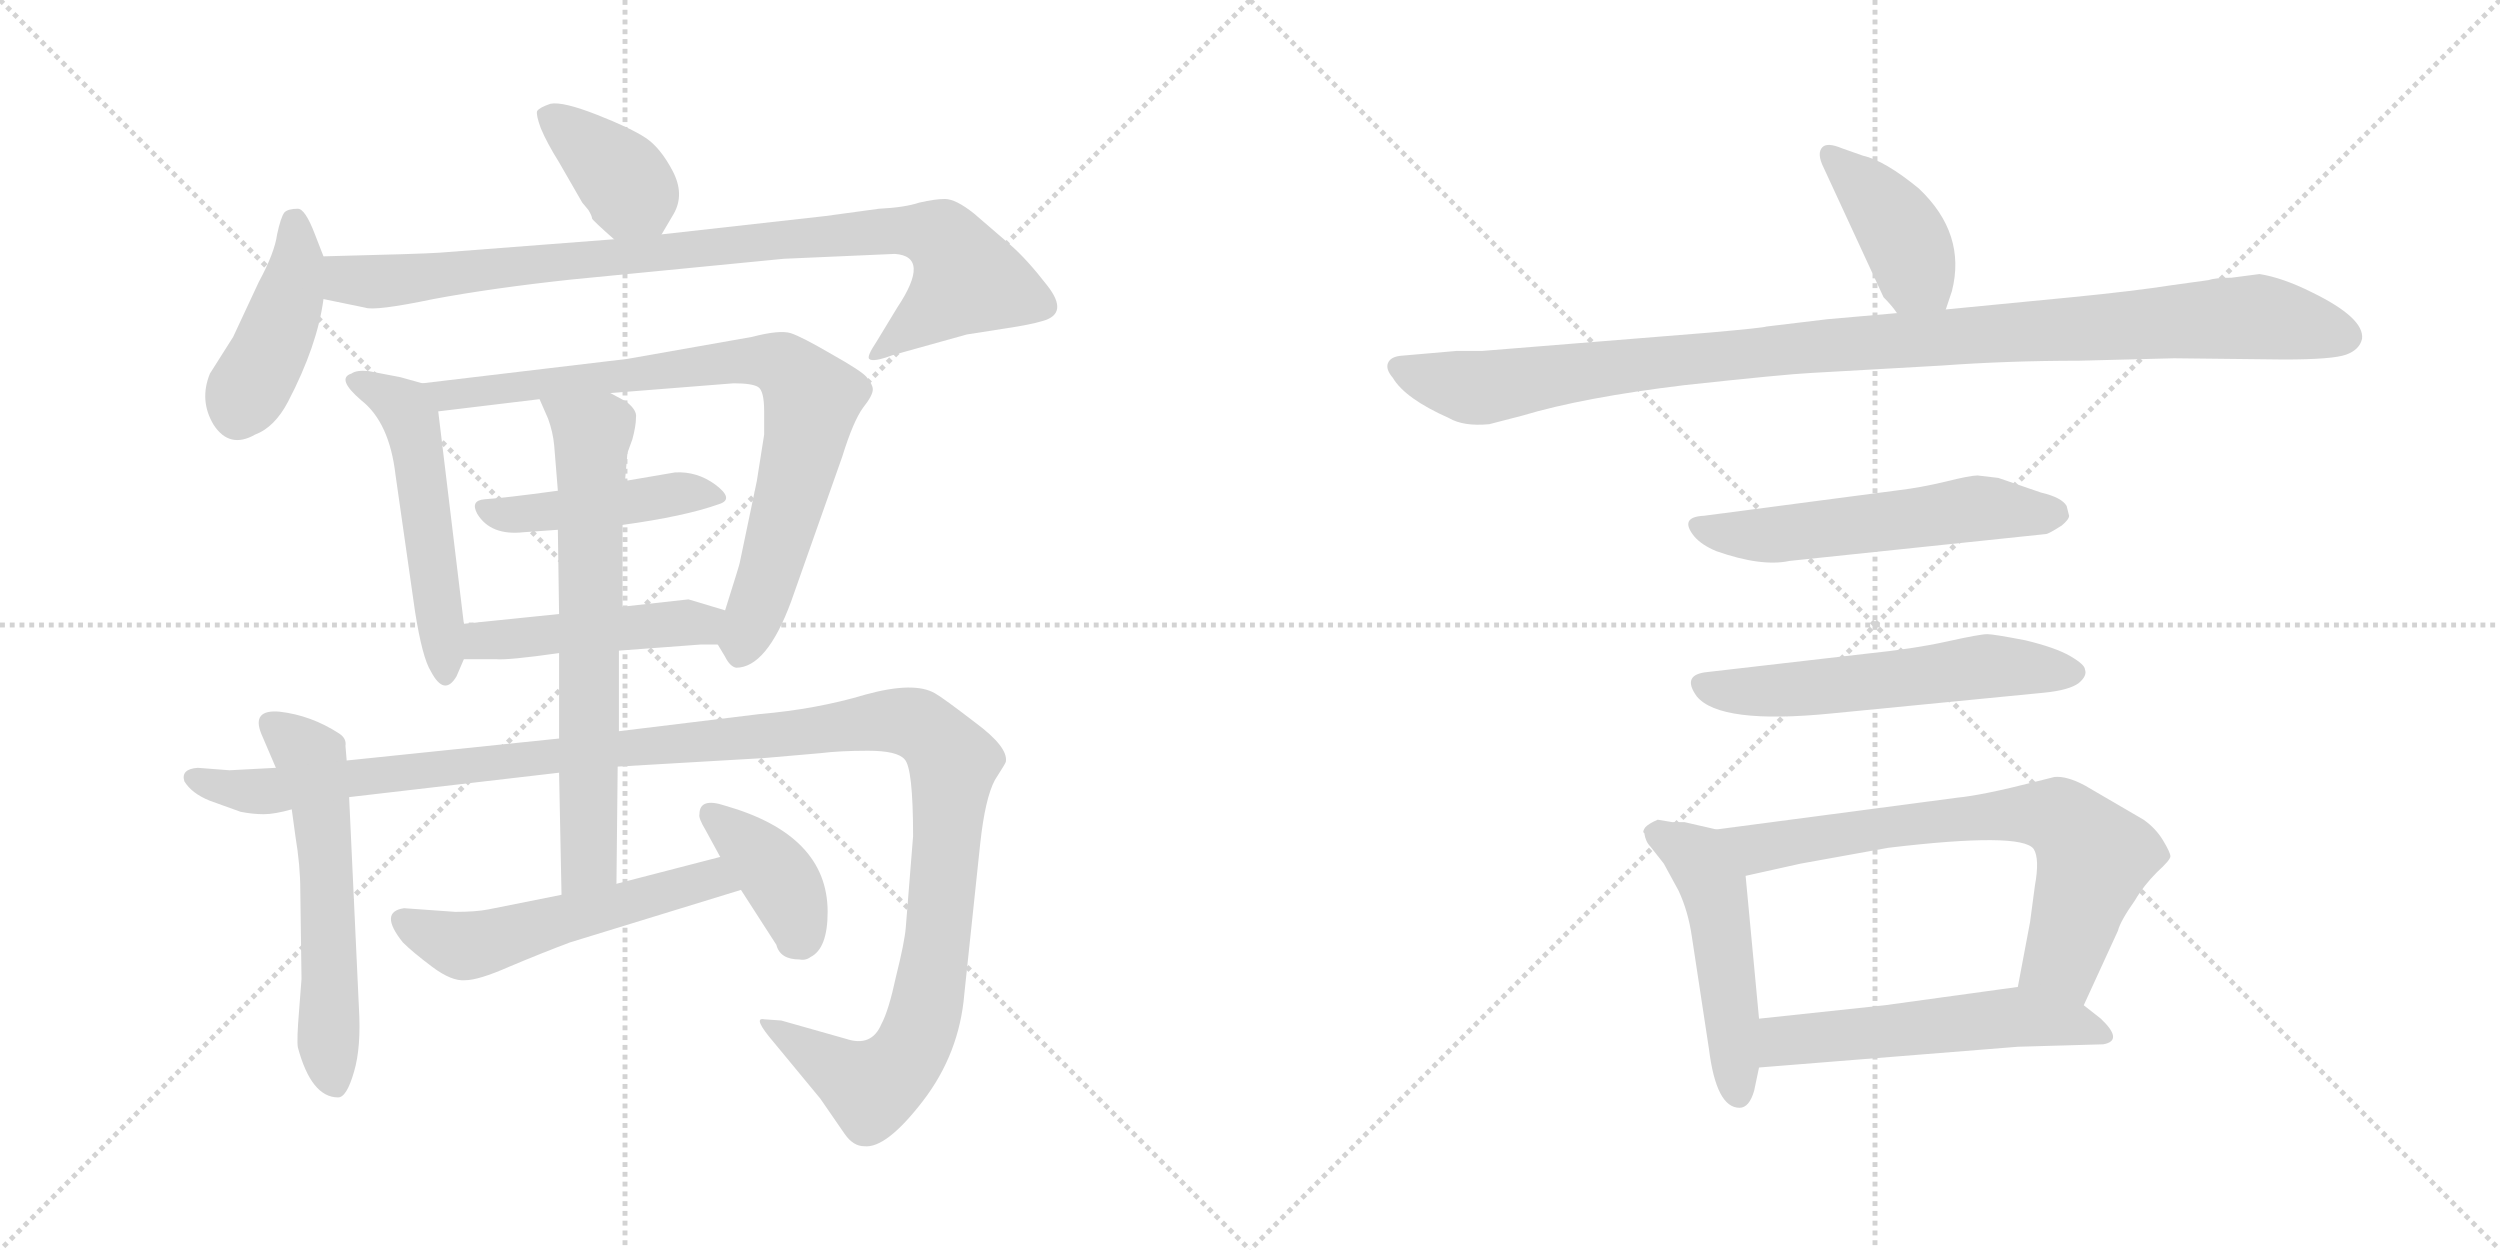 <svg version="1.1" viewBox="0 0 2048 1024" xmlns="http://www.w3.org/2000/svg">
  <g stroke="lightgray" stroke-dasharray="1,1" stroke-width="1" transform="scale(4, 4)">
    <line x1="0" y1="0" x2="256" y2="256"></line>
    <line x1="256" y1="0" x2="0" y2="256"></line>
    <line x1="128" y1="0" x2="128" y2="256"></line>
    <line x1="0" y1="128" x2="256" y2="128"></line>
    <line x1="256" y1="0" x2="512" y2="256"></line>
    <line x1="512" y1="0" x2="256" y2="256"></line>
    <line x1="384" y1="0" x2="384" y2="256"></line>
    <line x1="256" y1="128" x2="512" y2="128"></line>
  </g>
<g transform="scale(1, -1) translate(0, -850)">
   <style type="text/css">
    @keyframes keyframes0 {
      from {
       stroke: black;
       stroke-dashoffset: 377;
       stroke-width: 128;
       }
       55% {
       animation-timing-function: step-end;
       stroke: black;
       stroke-dashoffset: 0;
       stroke-width: 128;
       }
       to {
       stroke: black;
       stroke-width: 1024;
       }
       }
       #make-me-a-hanzi-animation-0 {
         animation: keyframes0 0.557s both;
         animation-delay: 0s;
         animation-timing-function: linear;
       }
    @keyframes keyframes1 {
      from {
       stroke: black;
       stroke-dashoffset: 423;
       stroke-width: 128;
       }
       58% {
       animation-timing-function: step-end;
       stroke: black;
       stroke-dashoffset: 0;
       stroke-width: 128;
       }
       to {
       stroke: black;
       stroke-width: 1024;
       }
       }
       #make-me-a-hanzi-animation-1 {
         animation: keyframes1 0.594s both;
         animation-delay: 0.557s;
         animation-timing-function: linear;
       }
    @keyframes keyframes2 {
      from {
       stroke: black;
       stroke-dashoffset: 897;
       stroke-width: 128;
       }
       74% {
       animation-timing-function: step-end;
       stroke: black;
       stroke-dashoffset: 0;
       stroke-width: 128;
       }
       to {
       stroke: black;
       stroke-width: 1024;
       }
       }
       #make-me-a-hanzi-animation-2 {
         animation: keyframes2 0.98s both;
         animation-delay: 1.151s;
         animation-timing-function: linear;
       }
    @keyframes keyframes3 {
      from {
       stroke: black;
       stroke-dashoffset: 515;
       stroke-width: 128;
       }
       63% {
       animation-timing-function: step-end;
       stroke: black;
       stroke-dashoffset: 0;
       stroke-width: 128;
       }
       to {
       stroke: black;
       stroke-width: 1024;
       }
       }
       #make-me-a-hanzi-animation-3 {
         animation: keyframes3 0.669s both;
         animation-delay: 2.131s;
         animation-timing-function: linear;
       }
    @keyframes keyframes4 {
      from {
       stroke: black;
       stroke-dashoffset: 801;
       stroke-width: 128;
       }
       72% {
       animation-timing-function: step-end;
       stroke: black;
       stroke-dashoffset: 0;
       stroke-width: 128;
       }
       to {
       stroke: black;
       stroke-width: 1024;
       }
       }
       #make-me-a-hanzi-animation-4 {
         animation: keyframes4 0.902s both;
         animation-delay: 2.8s;
         animation-timing-function: linear;
       }
    @keyframes keyframes5 {
      from {
       stroke: black;
       stroke-dashoffset: 441;
       stroke-width: 128;
       }
       59% {
       animation-timing-function: step-end;
       stroke: black;
       stroke-dashoffset: 0;
       stroke-width: 128;
       }
       to {
       stroke: black;
       stroke-width: 1024;
       }
       }
       #make-me-a-hanzi-animation-5 {
         animation: keyframes5 0.609s both;
         animation-delay: 3.702s;
         animation-timing-function: linear;
       }
    @keyframes keyframes6 {
      from {
       stroke: black;
       stroke-dashoffset: 458;
       stroke-width: 128;
       }
       60% {
       animation-timing-function: step-end;
       stroke: black;
       stroke-dashoffset: 0;
       stroke-width: 128;
       }
       to {
       stroke: black;
       stroke-width: 1024;
       }
       }
       #make-me-a-hanzi-animation-6 {
         animation: keyframes6 0.623s both;
         animation-delay: 4.311s;
         animation-timing-function: linear;
       }
    @keyframes keyframes7 {
      from {
       stroke: black;
       stroke-dashoffset: 565;
       stroke-width: 128;
       }
       65% {
       animation-timing-function: step-end;
       stroke: black;
       stroke-dashoffset: 0;
       stroke-width: 128;
       }
       to {
       stroke: black;
       stroke-width: 1024;
       }
       }
       #make-me-a-hanzi-animation-7 {
         animation: keyframes7 0.71s both;
         animation-delay: 4.934s;
         animation-timing-function: linear;
       }
    @keyframes keyframes8 {
      from {
       stroke: black;
       stroke-dashoffset: 1272;
       stroke-width: 128;
       }
       81% {
       animation-timing-function: step-end;
       stroke: black;
       stroke-dashoffset: 0;
       stroke-width: 128;
       }
       to {
       stroke: black;
       stroke-width: 1024;
       }
       }
       #make-me-a-hanzi-animation-8 {
         animation: keyframes8 1.285s both;
         animation-delay: 5.643s;
         animation-timing-function: linear;
       }
    @keyframes keyframes9 {
      from {
       stroke: black;
       stroke-dashoffset: 677;
       stroke-width: 128;
       }
       69% {
       animation-timing-function: step-end;
       stroke: black;
       stroke-dashoffset: 0;
       stroke-width: 128;
       }
       to {
       stroke: black;
       stroke-width: 1024;
       }
       }
       #make-me-a-hanzi-animation-9 {
         animation: keyframes9 0.801s both;
         animation-delay: 6.929s;
         animation-timing-function: linear;
       }
    @keyframes keyframes10 {
      from {
       stroke: black;
       stroke-dashoffset: 531;
       stroke-width: 128;
       }
       63% {
       animation-timing-function: step-end;
       stroke: black;
       stroke-dashoffset: 0;
       stroke-width: 128;
       }
       to {
       stroke: black;
       stroke-width: 1024;
       }
       }
       #make-me-a-hanzi-animation-10 {
         animation: keyframes10 0.682s both;
         animation-delay: 7.729s;
         animation-timing-function: linear;
       }
    @keyframes keyframes11 {
      from {
       stroke: black;
       stroke-dashoffset: 383;
       stroke-width: 128;
       }
       55% {
       animation-timing-function: step-end;
       stroke: black;
       stroke-dashoffset: 0;
       stroke-width: 128;
       }
       to {
       stroke: black;
       stroke-width: 1024;
       }
       }
       #make-me-a-hanzi-animation-11 {
         animation: keyframes11 0.562s both;
         animation-delay: 8.412s;
         animation-timing-function: linear;
       }
    @keyframes keyframes12 {
      from {
       stroke: black;
       stroke-dashoffset: 404;
       stroke-width: 128;
       }
       57% {
       animation-timing-function: step-end;
       stroke: black;
       stroke-dashoffset: 0;
       stroke-width: 128;
       }
       to {
       stroke: black;
       stroke-width: 1024;
       }
       }
       #make-me-a-hanzi-animation-12 {
         animation: keyframes12 0.579s both;
         animation-delay: 8.973s;
         animation-timing-function: linear;
       }
    @keyframes keyframes13 {
      from {
       stroke: black;
       stroke-dashoffset: 1038;
       stroke-width: 128;
       }
       77% {
       animation-timing-function: step-end;
       stroke: black;
       stroke-dashoffset: 0;
       stroke-width: 128;
       }
       to {
       stroke: black;
       stroke-width: 1024;
       }
       }
       #make-me-a-hanzi-animation-13 {
         animation: keyframes13 1.095s both;
         animation-delay: 9.552s;
         animation-timing-function: linear;
       }
    @keyframes keyframes14 {
      from {
       stroke: black;
       stroke-dashoffset: 551;
       stroke-width: 128;
       }
       64% {
       animation-timing-function: step-end;
       stroke: black;
       stroke-dashoffset: 0;
       stroke-width: 128;
       }
       to {
       stroke: black;
       stroke-width: 1024;
       }
       }
       #make-me-a-hanzi-animation-14 {
         animation: keyframes14 0.698s both;
         animation-delay: 10.647s;
         animation-timing-function: linear;
       }
    @keyframes keyframes15 {
      from {
       stroke: black;
       stroke-dashoffset: 561;
       stroke-width: 128;
       }
       65% {
       animation-timing-function: step-end;
       stroke: black;
       stroke-dashoffset: 0;
       stroke-width: 128;
       }
       to {
       stroke: black;
       stroke-width: 1024;
       }
       }
       #make-me-a-hanzi-animation-15 {
         animation: keyframes15 0.707s both;
         animation-delay: 11.345s;
         animation-timing-function: linear;
       }
    @keyframes keyframes16 {
      from {
       stroke: black;
       stroke-dashoffset: 493;
       stroke-width: 128;
       }
       62% {
       animation-timing-function: step-end;
       stroke: black;
       stroke-dashoffset: 0;
       stroke-width: 128;
       }
       to {
       stroke: black;
       stroke-width: 1024;
       }
       }
       #make-me-a-hanzi-animation-16 {
         animation: keyframes16 0.651s both;
         animation-delay: 12.052s;
         animation-timing-function: linear;
       }
    @keyframes keyframes17 {
      from {
       stroke: black;
       stroke-dashoffset: 696;
       stroke-width: 128;
       }
       69% {
       animation-timing-function: step-end;
       stroke: black;
       stroke-dashoffset: 0;
       stroke-width: 128;
       }
       to {
       stroke: black;
       stroke-width: 1024;
       }
       }
       #make-me-a-hanzi-animation-17 {
         animation: keyframes17 0.816s both;
         animation-delay: 12.703s;
         animation-timing-function: linear;
       }
    @keyframes keyframes18 {
      from {
       stroke: black;
       stroke-dashoffset: 537;
       stroke-width: 128;
       }
       64% {
       animation-timing-function: step-end;
       stroke: black;
       stroke-dashoffset: 0;
       stroke-width: 128;
       }
       to {
       stroke: black;
       stroke-width: 1024;
       }
       }
       #make-me-a-hanzi-animation-18 {
         animation: keyframes18 0.687s both;
         animation-delay: 13.519s;
         animation-timing-function: linear;
       }
</style>
<path d="M 542.0 658.0 L 552.0 675.0 Q 561.0 691.0 551.0 710.0 Q 541.0 729.0 529.0 737.0 Q 517.0 745.0 489.0 756.0 Q 461.0 767.0 451.0 765.0 Q 442.0 762.0 440.0 759.0 Q 439.0 756.0 443.0 745.0 Q 448.0 733.0 458.0 717.0 L 477.0 684.0 L 482.0 678.0 Q 485.0 673.0 485.0 671.0 Q 486.0 669.0 503.0 654.0 C 525.0 634.0 527.0 633.0 542.0 658.0 Z" fill="lightgray"></path> 
<path d="M 265.0 640.0 L 258.0 658.0 Q 250.0 679.0 244.0 679.0 Q 236.0 679.0 233.0 676.0 Q 230.0 672.0 227.0 658.0 Q 225.0 643.0 212.0 619.0 L 191.0 574.0 L 172.0 544.0 Q 163.0 522.0 175.0 502.0 Q 188.0 482.0 209.0 494.0 Q 225.0 500.0 236.0 521.0 Q 260.0 567.0 265.0 605.0 L 265.0 640.0 Z" fill="lightgray"></path> 
<path d="M 503.0 654.0 L 360.0 643.0 Q 346.0 642.0 265.0 640.0 C 235.0 639.0 236.0 611.0 265.0 605.0 L 299.0 598.0 Q 307.0 595.0 355.0 605.0 Q 403.0 614.0 468.0 621.0 L 642.0 638.0 L 733.0 642.0 Q 763.0 640.0 735.0 598.0 L 718.0 570.0 Q 710.0 558.0 712.0 556.0 Q 715.0 553.0 731.0 559.0 L 792.0 576.0 L 824.0 581.0 Q 844.0 584.0 854.0 587.0 Q 876.0 593.0 858.0 616.0 Q 841.0 638.0 827.0 650.0 L 798.0 675.0 Q 783.0 687.0 774.0 687.0 Q 766.0 687.0 753.0 684.0 Q 741.0 680.0 720.0 679.0 L 676.0 673.0 L 542.0 658.0 L 503.0 654.0 Z" fill="lightgray"></path> 
<path d="M 380.0 339.0 L 359.0 513.0 C 357.0 533.0 357.0 533.0 346.0 536.0 L 328.0 541.0 L 302.0 546.0 Q 292.0 547.0 288.0 544.0 Q 275.0 540.0 296.0 522.0 Q 319.0 504.0 324.0 461.0 L 340.0 349.0 Q 346.0 311.0 353.0 300.0 Q 364.0 279.0 374.0 296.0 L 380.0 310.0 L 380.0 339.0 Z" fill="lightgray"></path> 
<path d="M 500.0 528.0 L 601.0 536.0 Q 616.0 536.0 621.0 533.0 Q 626.0 530.0 626.0 513.0 L 626.0 494.0 L 620.0 456.0 L 606.0 389.0 Q 606.0 388.0 594.0 350.0 C 586.0 325.0 586.0 325.0 588.0 322.0 L 594.0 312.0 Q 598.0 304.0 603.0 303.0 Q 628.0 303.0 648.0 357.0 L 690.0 476.0 Q 699.0 505.0 707.0 516.0 Q 715.0 526.0 715.0 531.0 Q 715.0 535.0 710.0 541.0 Q 706.0 546.0 681.0 560.0 Q 657.0 574.0 648.0 577.0 Q 639.0 580.0 616.0 574.0 L 514.0 556.0 L 346.0 536.0 C 316.0 532.0 329.0 509.0 359.0 513.0 L 442.0 523.0 L 500.0 528.0 Z" fill="lightgray"></path> 
<path d="M 510.0 420.0 Q 561.0 427.0 589.0 437.0 Q 602.0 441.0 586.0 453.0 Q 571.0 464.0 553.0 463.0 L 512.0 456.0 L 457.0 448.0 Q 413.0 442.0 397.0 441.0 Q 385.0 440.0 391.0 429.0 Q 402.0 411.0 429.0 414.0 L 457.0 416.0 L 510.0 420.0 Z" fill="lightgray"></path> 
<path d="M 594.0 350.0 L 564.0 359.0 L 510.0 353.0 L 458.0 347.0 L 380.0 339.0 C 350.0 336.0 350.0 310.0 380.0 310.0 L 406.0 310.0 Q 416.0 309.0 458.0 315.0 L 507.0 317.0 L 574.0 322.0 L 588.0 322.0 C 618.0 322.0 623.0 341.0 594.0 350.0 Z" fill="lightgray"></path> 
<path d="M 284.0 227.0 L 283.0 239.0 Q 284.0 245.0 278.0 249.0 Q 255.0 264.0 229.0 267.0 Q 206.0 269.0 214.0 249.0 L 226.0 221.0 L 239.0 187.0 L 242.0 165.0 Q 246.0 141.0 246.0 121.0 L 247.0 48.0 L 245.0 22.0 Q 243.0 -2.0 244.0 -8.0 Q 255.0 -49.0 277.0 -49.0 Q 284.0 -49.0 290.0 -28.0 Q 296.0 -8.0 294.0 25.0 L 286.0 197.0 L 284.0 227.0 Z" fill="lightgray"></path> 
<path d="M 506.0 222.0 L 626.0 229.0 L 672.0 233.0 Q 688.0 235.0 711.0 235.0 Q 735.0 235.0 741.0 228.0 Q 748.0 221.0 748.0 165.0 L 742.0 90.0 Q 741.0 78.0 734.0 50.0 Q 728.0 22.0 722.0 11.0 Q 714.0 -8.0 693.0 -1.0 L 640.0 14.0 L 626.0 15.0 Q 616.0 17.0 634.0 -4.0 L 672.0 -50.0 L 692.0 -79.0 Q 699.0 -89.0 708.0 -89.0 Q 726.0 -91.0 756.0 -52.0 Q 786.0 -13.0 790.0 36.0 L 803.0 159.0 Q 807.0 196.0 815.0 211.0 Q 824.0 225.0 824.0 226.0 Q 826.0 238.0 799.0 258.0 Q 773.0 278.0 766.0 282.0 Q 749.0 292.0 709.0 281.0 Q 669.0 269.0 622.0 265.0 L 507.0 251.0 L 458.0 245.0 L 284.0 227.0 L 226.0 221.0 L 188.0 219.0 L 162.0 221.0 Q 148.0 220.0 151.0 210.0 Q 157.0 200.0 172.0 194.0 L 197.0 185.0 Q 207.0 183.0 216.0 183.0 Q 225.0 183.0 239.0 187.0 L 286.0 197.0 L 458.0 217.0 L 506.0 222.0 Z" fill="lightgray"></path> 
<path d="M 510.0 353.0 L 510.0 420.0 L 512.0 456.0 L 514.0 479.0 L 518.0 490.0 Q 521.0 501.0 521.0 508.0 Q 522.0 514.0 513.0 521.0 L 500.0 528.0 C 474.0 542.0 430.0 550.0 442.0 523.0 L 449.0 507.0 Q 453.0 496.0 454.0 485.0 L 457.0 448.0 L 457.0 416.0 L 458.0 347.0 L 458.0 315.0 L 458.0 245.0 L 458.0 217.0 L 460.0 117.0 C 461.0 87.0 505.0 96.0 505.0 126.0 L 506.0 222.0 L 507.0 251.0 L 507.0 317.0 L 510.0 353.0 Z" fill="lightgray"></path> 
<path d="M 373.0 103.0 L 331.0 106.0 Q 310.0 103.0 330.0 78.0 Q 338.0 70.0 354.0 58.0 Q 370.0 46.0 381.0 47.0 Q 392.0 47.0 417.0 58.0 Q 443.0 69.0 467.0 78.0 L 607.0 121.0 C 636.0 130.0 619.0 156.0 590.0 148.0 L 505.0 126.0 L 460.0 117.0 L 400.0 105.0 Q 390.0 103.0 373.0 103.0 Z" fill="lightgray"></path> 
<path d="M 607.0 121.0 L 636.0 76.0 Q 639.0 64.0 655.0 64.0 Q 660.0 63.0 664.0 66.0 Q 678.0 73.0 678.0 103.0 Q 678.0 166.0 594.0 190.0 Q 573.0 197.0 573.0 183.0 Q 572.0 180.0 578.0 170.0 L 590.0 148.0 L 607.0 121.0 Z" fill="lightgray"></path> 
<path d="M 1594.0 596.5 L 1599.0 611.5 Q 1611.0 658.5 1572.0 695.5 Q 1544.0 718.5 1526.0 722.5 L 1509.0 728.5 Q 1497.0 733.5 1493.0 729.5 Q 1488.0 724.5 1494.0 712.5 L 1543.0 606.5 Q 1550.0 599.5 1554.0 593.5 C 1572.0 569.5 1585.0 568.5 1594.0 596.5 Z" fill="lightgray"></path> 
<path d="M 1697.0 606.5 L 1594.0 596.5 L 1554.0 593.5 L 1497.0 588.5 L 1447.0 582.5 Q 1445.0 581.5 1400.0 577.5 L 1214.0 562.5 L 1193.0 562.5 L 1147.0 558.5 Q 1139.0 557.5 1137.0 552.5 Q 1135.0 547.5 1141.0 540.5 Q 1151.0 523.5 1187.0 507.5 Q 1199.0 500.5 1220.0 502.5 L 1247.0 509.5 Q 1297.0 524.5 1380.0 534.5 Q 1463.0 543.5 1484.0 544.5 L 1590.0 550.5 Q 1645.0 554.5 1703.0 554.5 L 1781.0 556.5 L 1871.0 555.5 Q 1911.0 555.5 1922.0 559.5 Q 1933.0 563.5 1935.0 572.5 Q 1937.0 589.5 1894.0 610.5 Q 1870.0 622.5 1851.0 625.5 L 1828.0 622.5 Q 1815.0 622.5 1809.0 620.5 L 1780.0 616.5 Q 1748.0 611.5 1697.0 606.5 Z" fill="lightgray"></path> 
<path d="M 1637.0 458.5 L 1620.0 460.5 Q 1614.0 460.5 1594.0 455.5 Q 1573.0 450.5 1556.0 448.5 L 1396.0 427.5 Q 1375.0 426.5 1388.0 410.5 Q 1394.0 403.5 1406.0 398.5 Q 1443.0 385.5 1466.0 390.5 L 1676.0 412.5 Q 1678.0 412.5 1689.0 419.5 Q 1695.0 424.5 1695.0 427.5 L 1693.0 435.5 Q 1689.0 442.5 1672.0 446.5 L 1637.0 458.5 Z" fill="lightgray"></path> 
<path d="M 1529.0 314.5 L 1399.0 299.5 Q 1377.0 297.5 1390.0 279.5 Q 1409.0 256.5 1500.0 265.5 L 1674.0 282.5 Q 1695.0 284.5 1703.0 290.5 Q 1710.0 296.5 1708.0 301.5 Q 1708.0 305.5 1696.0 312.5 Q 1684.0 319.5 1659.0 325.5 Q 1633.0 330.5 1628.0 330.5 Q 1622.0 330.5 1595.0 324.5 Q 1568.0 318.5 1529.0 314.5 Z" fill="lightgray"></path> 
<path d="M 1370.0 176.5 L 1358.0 178.5 Q 1351.0 175.5 1348.0 172.5 Q 1345.0 168.5 1347.0 167.5 Q 1348.0 160.5 1352.0 156.5 L 1363.0 142.5 L 1375.0 120.5 Q 1383.0 103.5 1386.0 82.5 L 1400.0 -9.5 Q 1406.0 -57.5 1425.0 -57.5 Q 1433.0 -57.5 1437.0 -43.5 L 1441.0 -24.5 L 1441.0 15.5 L 1430.0 132.5 C 1427.0 162.5 1427.0 165.5 1406.0 170.5 L 1380.0 176.5 L 1370.0 176.5 Z" fill="lightgray"></path> 
<path d="M 1707.0 26.5 L 1735.0 87.5 Q 1737.0 95.5 1749.0 112.5 Q 1756.0 124.5 1767.0 135.5 Q 1778.0 145.5 1778.0 148.5 Q 1778.0 151.5 1772.0 161.5 Q 1766.0 171.5 1756.0 178.5 L 1708.0 206.5 Q 1693.0 214.5 1683.0 213.5 L 1667.0 209.5 Q 1624.0 198.5 1603.0 196.5 L 1406.0 170.5 C 1376.0 166.5 1401.0 125.5 1430.0 132.5 L 1475.0 142.5 L 1547.0 155.5 Q 1656.0 168.5 1666.0 154.5 Q 1671.0 146.5 1667.0 124.5 L 1663.0 94.5 L 1653.0 41.5 C 1647.0 12.5 1694.0 -0.5 1707.0 26.5 Z" fill="lightgray"></path> 
<path d="M 1441.0 -24.5 L 1653.0 -7.5 L 1723.0 -5.5 Q 1740.0 -2.5 1721.0 15.5 L 1707.0 26.5 C 1683.0 45.5 1683.0 45.5 1653.0 41.5 L 1544.0 26.5 L 1441.0 15.5 C 1411.0 12.5 1411.0 -26.5 1441.0 -24.5 Z" fill="lightgray"></path> 
      <clipPath id="make-me-a-hanzi-clip-0">
      <path d="M 542.0 658.0 L 552.0 675.0 Q 561.0 691.0 551.0 710.0 Q 541.0 729.0 529.0 737.0 Q 517.0 745.0 489.0 756.0 Q 461.0 767.0 451.0 765.0 Q 442.0 762.0 440.0 759.0 Q 439.0 756.0 443.0 745.0 Q 448.0 733.0 458.0 717.0 L 477.0 684.0 L 482.0 678.0 Q 485.0 673.0 485.0 671.0 Q 486.0 669.0 503.0 654.0 C 525.0 634.0 527.0 633.0 542.0 658.0 Z" fill="lightgray"></path>
      </clipPath>
      <path clip-path="url(#make-me-a-hanzi-clip-0)" d="M 450.0 754.0 L 498.0 716.0 L 534.0 668.0 " fill="none" id="make-me-a-hanzi-animation-0" stroke-dasharray="249 498" stroke-linecap="round"></path>

      <clipPath id="make-me-a-hanzi-clip-1">
      <path d="M 265.0 640.0 L 258.0 658.0 Q 250.0 679.0 244.0 679.0 Q 236.0 679.0 233.0 676.0 Q 230.0 672.0 227.0 658.0 Q 225.0 643.0 212.0 619.0 L 191.0 574.0 L 172.0 544.0 Q 163.0 522.0 175.0 502.0 Q 188.0 482.0 209.0 494.0 Q 225.0 500.0 236.0 521.0 Q 260.0 567.0 265.0 605.0 L 265.0 640.0 Z" fill="lightgray"></path>
      </clipPath>
      <path clip-path="url(#make-me-a-hanzi-clip-1)" d="M 241.0 669.0 L 244.0 637.0 L 238.0 611.0 L 195.0 512.0 " fill="none" id="make-me-a-hanzi-animation-1" stroke-dasharray="295 590" stroke-linecap="round"></path>

      <clipPath id="make-me-a-hanzi-clip-2">
      <path d="M 503.0 654.0 L 360.0 643.0 Q 346.0 642.0 265.0 640.0 C 235.0 639.0 236.0 611.0 265.0 605.0 L 299.0 598.0 Q 307.0 595.0 355.0 605.0 Q 403.0 614.0 468.0 621.0 L 642.0 638.0 L 733.0 642.0 Q 763.0 640.0 735.0 598.0 L 718.0 570.0 Q 710.0 558.0 712.0 556.0 Q 715.0 553.0 731.0 559.0 L 792.0 576.0 L 824.0 581.0 Q 844.0 584.0 854.0 587.0 Q 876.0 593.0 858.0 616.0 Q 841.0 638.0 827.0 650.0 L 798.0 675.0 Q 783.0 687.0 774.0 687.0 Q 766.0 687.0 753.0 684.0 Q 741.0 680.0 720.0 679.0 L 676.0 673.0 L 542.0 658.0 L 503.0 654.0 Z" fill="lightgray"></path>
      </clipPath>
      <path clip-path="url(#make-me-a-hanzi-clip-2)" d="M 272.0 611.0 L 286.0 621.0 L 341.0 621.0 L 670.0 657.0 L 742.0 661.0 L 771.0 656.0 L 791.0 619.0 L 736.0 572.0 L 716.0 563.0 " fill="none" id="make-me-a-hanzi-animation-2" stroke-dasharray="769 1538" stroke-linecap="round"></path>

      <clipPath id="make-me-a-hanzi-clip-3">
      <path d="M 380.0 339.0 L 359.0 513.0 C 357.0 533.0 357.0 533.0 346.0 536.0 L 328.0 541.0 L 302.0 546.0 Q 292.0 547.0 288.0 544.0 Q 275.0 540.0 296.0 522.0 Q 319.0 504.0 324.0 461.0 L 340.0 349.0 Q 346.0 311.0 353.0 300.0 Q 364.0 279.0 374.0 296.0 L 380.0 310.0 L 380.0 339.0 Z" fill="lightgray"></path>
      </clipPath>
      <path clip-path="url(#make-me-a-hanzi-clip-3)" d="M 296.0 534.0 L 318.0 526.0 L 338.0 502.0 L 364.0 299.0 " fill="none" id="make-me-a-hanzi-animation-3" stroke-dasharray="387 774" stroke-linecap="round"></path>

      <clipPath id="make-me-a-hanzi-clip-4">
      <path d="M 500.0 528.0 L 601.0 536.0 Q 616.0 536.0 621.0 533.0 Q 626.0 530.0 626.0 513.0 L 626.0 494.0 L 620.0 456.0 L 606.0 389.0 Q 606.0 388.0 594.0 350.0 C 586.0 325.0 586.0 325.0 588.0 322.0 L 594.0 312.0 Q 598.0 304.0 603.0 303.0 Q 628.0 303.0 648.0 357.0 L 690.0 476.0 Q 699.0 505.0 707.0 516.0 Q 715.0 526.0 715.0 531.0 Q 715.0 535.0 710.0 541.0 Q 706.0 546.0 681.0 560.0 Q 657.0 574.0 648.0 577.0 Q 639.0 580.0 616.0 574.0 L 514.0 556.0 L 346.0 536.0 C 316.0 532.0 329.0 509.0 359.0 513.0 L 442.0 523.0 L 500.0 528.0 Z" fill="lightgray"></path>
      </clipPath>
      <path clip-path="url(#make-me-a-hanzi-clip-4)" d="M 354.0 533.0 L 366.0 525.0 L 612.0 555.0 L 637.0 553.0 L 648.0 545.0 L 665.0 523.0 L 661.0 496.0 L 606.0 315.0 " fill="none" id="make-me-a-hanzi-animation-4" stroke-dasharray="673 1346" stroke-linecap="round"></path>

      <clipPath id="make-me-a-hanzi-clip-5">
      <path d="M 510.0 420.0 Q 561.0 427.0 589.0 437.0 Q 602.0 441.0 586.0 453.0 Q 571.0 464.0 553.0 463.0 L 512.0 456.0 L 457.0 448.0 Q 413.0 442.0 397.0 441.0 Q 385.0 440.0 391.0 429.0 Q 402.0 411.0 429.0 414.0 L 457.0 416.0 L 510.0 420.0 Z" fill="lightgray"></path>
      </clipPath>
      <path clip-path="url(#make-me-a-hanzi-clip-5)" d="M 403.0 431.0 L 435.0 429.0 L 558.0 446.0 L 587.0 445.0 " fill="none" id="make-me-a-hanzi-animation-5" stroke-dasharray="313 626" stroke-linecap="round"></path>

      <clipPath id="make-me-a-hanzi-clip-6">
      <path d="M 594.0 350.0 L 564.0 359.0 L 510.0 353.0 L 458.0 347.0 L 380.0 339.0 C 350.0 336.0 350.0 310.0 380.0 310.0 L 406.0 310.0 Q 416.0 309.0 458.0 315.0 L 507.0 317.0 L 574.0 322.0 L 588.0 322.0 C 618.0 322.0 623.0 341.0 594.0 350.0 Z" fill="lightgray"></path>
      </clipPath>
      <path clip-path="url(#make-me-a-hanzi-clip-6)" d="M 387.0 317.0 L 405.0 327.0 L 575.0 339.0 L 584.0 345.0 " fill="none" id="make-me-a-hanzi-animation-6" stroke-dasharray="330 660" stroke-linecap="round"></path>

      <clipPath id="make-me-a-hanzi-clip-7">
      <path d="M 284.0 227.0 L 283.0 239.0 Q 284.0 245.0 278.0 249.0 Q 255.0 264.0 229.0 267.0 Q 206.0 269.0 214.0 249.0 L 226.0 221.0 L 239.0 187.0 L 242.0 165.0 Q 246.0 141.0 246.0 121.0 L 247.0 48.0 L 245.0 22.0 Q 243.0 -2.0 244.0 -8.0 Q 255.0 -49.0 277.0 -49.0 Q 284.0 -49.0 290.0 -28.0 Q 296.0 -8.0 294.0 25.0 L 286.0 197.0 L 284.0 227.0 Z" fill="lightgray"></path>
      </clipPath>
      <path clip-path="url(#make-me-a-hanzi-clip-7)" d="M 223.0 256.0 L 250.0 234.0 L 258.0 214.0 L 268.0 126.0 L 268.0 11.0 L 274.0 -38.0 " fill="none" id="make-me-a-hanzi-animation-7" stroke-dasharray="437 874" stroke-linecap="round"></path>

      <clipPath id="make-me-a-hanzi-clip-8">
      <path d="M 506.0 222.0 L 626.0 229.0 L 672.0 233.0 Q 688.0 235.0 711.0 235.0 Q 735.0 235.0 741.0 228.0 Q 748.0 221.0 748.0 165.0 L 742.0 90.0 Q 741.0 78.0 734.0 50.0 Q 728.0 22.0 722.0 11.0 Q 714.0 -8.0 693.0 -1.0 L 640.0 14.0 L 626.0 15.0 Q 616.0 17.0 634.0 -4.0 L 672.0 -50.0 L 692.0 -79.0 Q 699.0 -89.0 708.0 -89.0 Q 726.0 -91.0 756.0 -52.0 Q 786.0 -13.0 790.0 36.0 L 803.0 159.0 Q 807.0 196.0 815.0 211.0 Q 824.0 225.0 824.0 226.0 Q 826.0 238.0 799.0 258.0 Q 773.0 278.0 766.0 282.0 Q 749.0 292.0 709.0 281.0 Q 669.0 269.0 622.0 265.0 L 507.0 251.0 L 458.0 245.0 L 284.0 227.0 L 226.0 221.0 L 188.0 219.0 L 162.0 221.0 Q 148.0 220.0 151.0 210.0 Q 157.0 200.0 172.0 194.0 L 197.0 185.0 Q 207.0 183.0 216.0 183.0 Q 225.0 183.0 239.0 187.0 L 286.0 197.0 L 458.0 217.0 L 506.0 222.0 Z" fill="lightgray"></path>
      </clipPath>
      <path clip-path="url(#make-me-a-hanzi-clip-8)" d="M 161.0 211.0 L 221.0 202.0 L 503.0 237.0 L 708.0 258.0 L 749.0 257.0 L 781.0 226.0 L 766.0 62.0 L 749.0 -5.0 L 734.0 -27.0 L 714.0 -41.0 L 632.0 7.0 " fill="none" id="make-me-a-hanzi-animation-8" stroke-dasharray="1144 2288" stroke-linecap="round"></path>

      <clipPath id="make-me-a-hanzi-clip-9">
      <path d="M 510.0 353.0 L 510.0 420.0 L 512.0 456.0 L 514.0 479.0 L 518.0 490.0 Q 521.0 501.0 521.0 508.0 Q 522.0 514.0 513.0 521.0 L 500.0 528.0 C 474.0 542.0 430.0 550.0 442.0 523.0 L 449.0 507.0 Q 453.0 496.0 454.0 485.0 L 457.0 448.0 L 457.0 416.0 L 458.0 347.0 L 458.0 315.0 L 458.0 245.0 L 458.0 217.0 L 460.0 117.0 C 461.0 87.0 505.0 96.0 505.0 126.0 L 506.0 222.0 L 507.0 251.0 L 507.0 317.0 L 510.0 353.0 Z" fill="lightgray"></path>
      </clipPath>
      <path clip-path="url(#make-me-a-hanzi-clip-9)" d="M 449.0 521.0 L 485.0 494.0 L 483.0 145.0 L 466.0 124.0 " fill="none" id="make-me-a-hanzi-animation-9" stroke-dasharray="549 1098" stroke-linecap="round"></path>

      <clipPath id="make-me-a-hanzi-clip-10">
      <path d="M 373.0 103.0 L 331.0 106.0 Q 310.0 103.0 330.0 78.0 Q 338.0 70.0 354.0 58.0 Q 370.0 46.0 381.0 47.0 Q 392.0 47.0 417.0 58.0 Q 443.0 69.0 467.0 78.0 L 607.0 121.0 C 636.0 130.0 619.0 156.0 590.0 148.0 L 505.0 126.0 L 460.0 117.0 L 400.0 105.0 Q 390.0 103.0 373.0 103.0 Z" fill="lightgray"></path>
      </clipPath>
      <path clip-path="url(#make-me-a-hanzi-clip-10)" d="M 333.0 92.0 L 380.0 75.0 L 573.0 128.0 L 598.0 125.0 " fill="none" id="make-me-a-hanzi-animation-10" stroke-dasharray="403 806" stroke-linecap="round"></path>

      <clipPath id="make-me-a-hanzi-clip-11">
      <path d="M 607.0 121.0 L 636.0 76.0 Q 639.0 64.0 655.0 64.0 Q 660.0 63.0 664.0 66.0 Q 678.0 73.0 678.0 103.0 Q 678.0 166.0 594.0 190.0 Q 573.0 197.0 573.0 183.0 Q 572.0 180.0 578.0 170.0 L 590.0 148.0 L 607.0 121.0 Z" fill="lightgray"></path>
      </clipPath>
      <path clip-path="url(#make-me-a-hanzi-clip-11)" d="M 585.0 182.0 L 638.0 131.0 L 653.0 95.0 L 652.0 81.0 " fill="none" id="make-me-a-hanzi-animation-11" stroke-dasharray="255 510" stroke-linecap="round"></path>

      <clipPath id="make-me-a-hanzi-clip-12">
      <path d="M 1594.0 596.5 L 1599.0 611.5 Q 1611.0 658.5 1572.0 695.5 Q 1544.0 718.5 1526.0 722.5 L 1509.0 728.5 Q 1497.0 733.5 1493.0 729.5 Q 1488.0 724.5 1494.0 712.5 L 1543.0 606.5 Q 1550.0 599.5 1554.0 593.5 C 1572.0 569.5 1585.0 568.5 1594.0 596.5 Z" fill="lightgray"></path>
      </clipPath>
      <path clip-path="url(#make-me-a-hanzi-clip-12)" d="M 1498.0 724.5 L 1530.0 694.5 L 1560.0 654.5 L 1568.0 625.5 L 1560.0 602.5 " fill="none" id="make-me-a-hanzi-animation-12" stroke-dasharray="276 552" stroke-linecap="round"></path>

      <clipPath id="make-me-a-hanzi-clip-13">
      <path d="M 1697.0 606.5 L 1594.0 596.5 L 1554.0 593.5 L 1497.0 588.5 L 1447.0 582.5 Q 1445.0 581.5 1400.0 577.5 L 1214.0 562.5 L 1193.0 562.5 L 1147.0 558.5 Q 1139.0 557.5 1137.0 552.5 Q 1135.0 547.5 1141.0 540.5 Q 1151.0 523.5 1187.0 507.5 Q 1199.0 500.5 1220.0 502.5 L 1247.0 509.5 Q 1297.0 524.5 1380.0 534.5 Q 1463.0 543.5 1484.0 544.5 L 1590.0 550.5 Q 1645.0 554.5 1703.0 554.5 L 1781.0 556.5 L 1871.0 555.5 Q 1911.0 555.5 1922.0 559.5 Q 1933.0 563.5 1935.0 572.5 Q 1937.0 589.5 1894.0 610.5 Q 1870.0 622.5 1851.0 625.5 L 1828.0 622.5 Q 1815.0 622.5 1809.0 620.5 L 1780.0 616.5 Q 1748.0 611.5 1697.0 606.5 Z" fill="lightgray"></path>
      </clipPath>
      <path clip-path="url(#make-me-a-hanzi-clip-13)" d="M 1146.0 548.5 L 1219.0 532.5 L 1414.0 560.5 L 1849.0 590.5 L 1922.0 574.5 " fill="none" id="make-me-a-hanzi-animation-13" stroke-dasharray="910 1820" stroke-linecap="round"></path>

      <clipPath id="make-me-a-hanzi-clip-14">
      <path d="M 1637.0 458.5 L 1620.0 460.5 Q 1614.0 460.5 1594.0 455.5 Q 1573.0 450.5 1556.0 448.5 L 1396.0 427.5 Q 1375.0 426.5 1388.0 410.5 Q 1394.0 403.5 1406.0 398.5 Q 1443.0 385.5 1466.0 390.5 L 1676.0 412.5 Q 1678.0 412.5 1689.0 419.5 Q 1695.0 424.5 1695.0 427.5 L 1693.0 435.5 Q 1689.0 442.5 1672.0 446.5 L 1637.0 458.5 Z" fill="lightgray"></path>
      </clipPath>
      <path clip-path="url(#make-me-a-hanzi-clip-14)" d="M 1392.0 418.5 L 1448.0 411.5 L 1619.0 433.5 L 1685.0 429.5 " fill="none" id="make-me-a-hanzi-animation-14" stroke-dasharray="423 846" stroke-linecap="round"></path>

      <clipPath id="make-me-a-hanzi-clip-15">
      <path d="M 1529.0 314.5 L 1399.0 299.5 Q 1377.0 297.5 1390.0 279.5 Q 1409.0 256.5 1500.0 265.5 L 1674.0 282.5 Q 1695.0 284.5 1703.0 290.5 Q 1710.0 296.5 1708.0 301.5 Q 1708.0 305.5 1696.0 312.5 Q 1684.0 319.5 1659.0 325.5 Q 1633.0 330.5 1628.0 330.5 Q 1622.0 330.5 1595.0 324.5 Q 1568.0 318.5 1529.0 314.5 Z" fill="lightgray"></path>
      </clipPath>
      <path clip-path="url(#make-me-a-hanzi-clip-15)" d="M 1396.0 288.5 L 1445.0 282.5 L 1628.0 304.5 L 1699.0 299.5 " fill="none" id="make-me-a-hanzi-animation-15" stroke-dasharray="433 866" stroke-linecap="round"></path>

      <clipPath id="make-me-a-hanzi-clip-16">
      <path d="M 1370.0 176.5 L 1358.0 178.5 Q 1351.0 175.5 1348.0 172.5 Q 1345.0 168.5 1347.0 167.5 Q 1348.0 160.5 1352.0 156.5 L 1363.0 142.5 L 1375.0 120.5 Q 1383.0 103.5 1386.0 82.5 L 1400.0 -9.5 Q 1406.0 -57.5 1425.0 -57.5 Q 1433.0 -57.5 1437.0 -43.5 L 1441.0 -24.5 L 1441.0 15.5 L 1430.0 132.5 C 1427.0 162.5 1427.0 165.5 1406.0 170.5 L 1380.0 176.5 L 1370.0 176.5 Z" fill="lightgray"></path>
      </clipPath>
      <path clip-path="url(#make-me-a-hanzi-clip-16)" d="M 1358.0 168.5 L 1390.0 147.5 L 1404.0 122.5 L 1424.0 -46.5 " fill="none" id="make-me-a-hanzi-animation-16" stroke-dasharray="365 730" stroke-linecap="round"></path>

      <clipPath id="make-me-a-hanzi-clip-17">
      <path d="M 1707.0 26.5 L 1735.0 87.5 Q 1737.0 95.5 1749.0 112.5 Q 1756.0 124.5 1767.0 135.5 Q 1778.0 145.5 1778.0 148.5 Q 1778.0 151.5 1772.0 161.5 Q 1766.0 171.5 1756.0 178.5 L 1708.0 206.5 Q 1693.0 214.5 1683.0 213.5 L 1667.0 209.5 Q 1624.0 198.5 1603.0 196.5 L 1406.0 170.5 C 1376.0 166.5 1401.0 125.5 1430.0 132.5 L 1475.0 142.5 L 1547.0 155.5 Q 1656.0 168.5 1666.0 154.5 Q 1671.0 146.5 1667.0 124.5 L 1663.0 94.5 L 1653.0 41.5 C 1647.0 12.5 1694.0 -0.5 1707.0 26.5 Z" fill="lightgray"></path>
      </clipPath>
      <path clip-path="url(#make-me-a-hanzi-clip-17)" d="M 1414.0 166.5 L 1439.0 154.5 L 1567.0 175.5 L 1648.0 183.5 L 1689.0 179.5 L 1715.0 144.5 L 1689.0 64.5 L 1662.0 46.5 " fill="none" id="make-me-a-hanzi-animation-17" stroke-dasharray="568 1136" stroke-linecap="round"></path>

      <clipPath id="make-me-a-hanzi-clip-18">
      <path d="M 1441.0 -24.5 L 1653.0 -7.5 L 1723.0 -5.5 Q 1740.0 -2.5 1721.0 15.5 L 1707.0 26.5 C 1683.0 45.5 1683.0 45.5 1653.0 41.5 L 1544.0 26.5 L 1441.0 15.5 C 1411.0 12.5 1411.0 -26.5 1441.0 -24.5 Z" fill="lightgray"></path>
      </clipPath>
      <path clip-path="url(#make-me-a-hanzi-clip-18)" d="M 1448.0 -17.5 L 1465.0 -1.5 L 1648.0 17.5 L 1721.0 4.5 " fill="none" id="make-me-a-hanzi-animation-18" stroke-dasharray="409 818" stroke-linecap="round"></path>

</g>
</svg>
